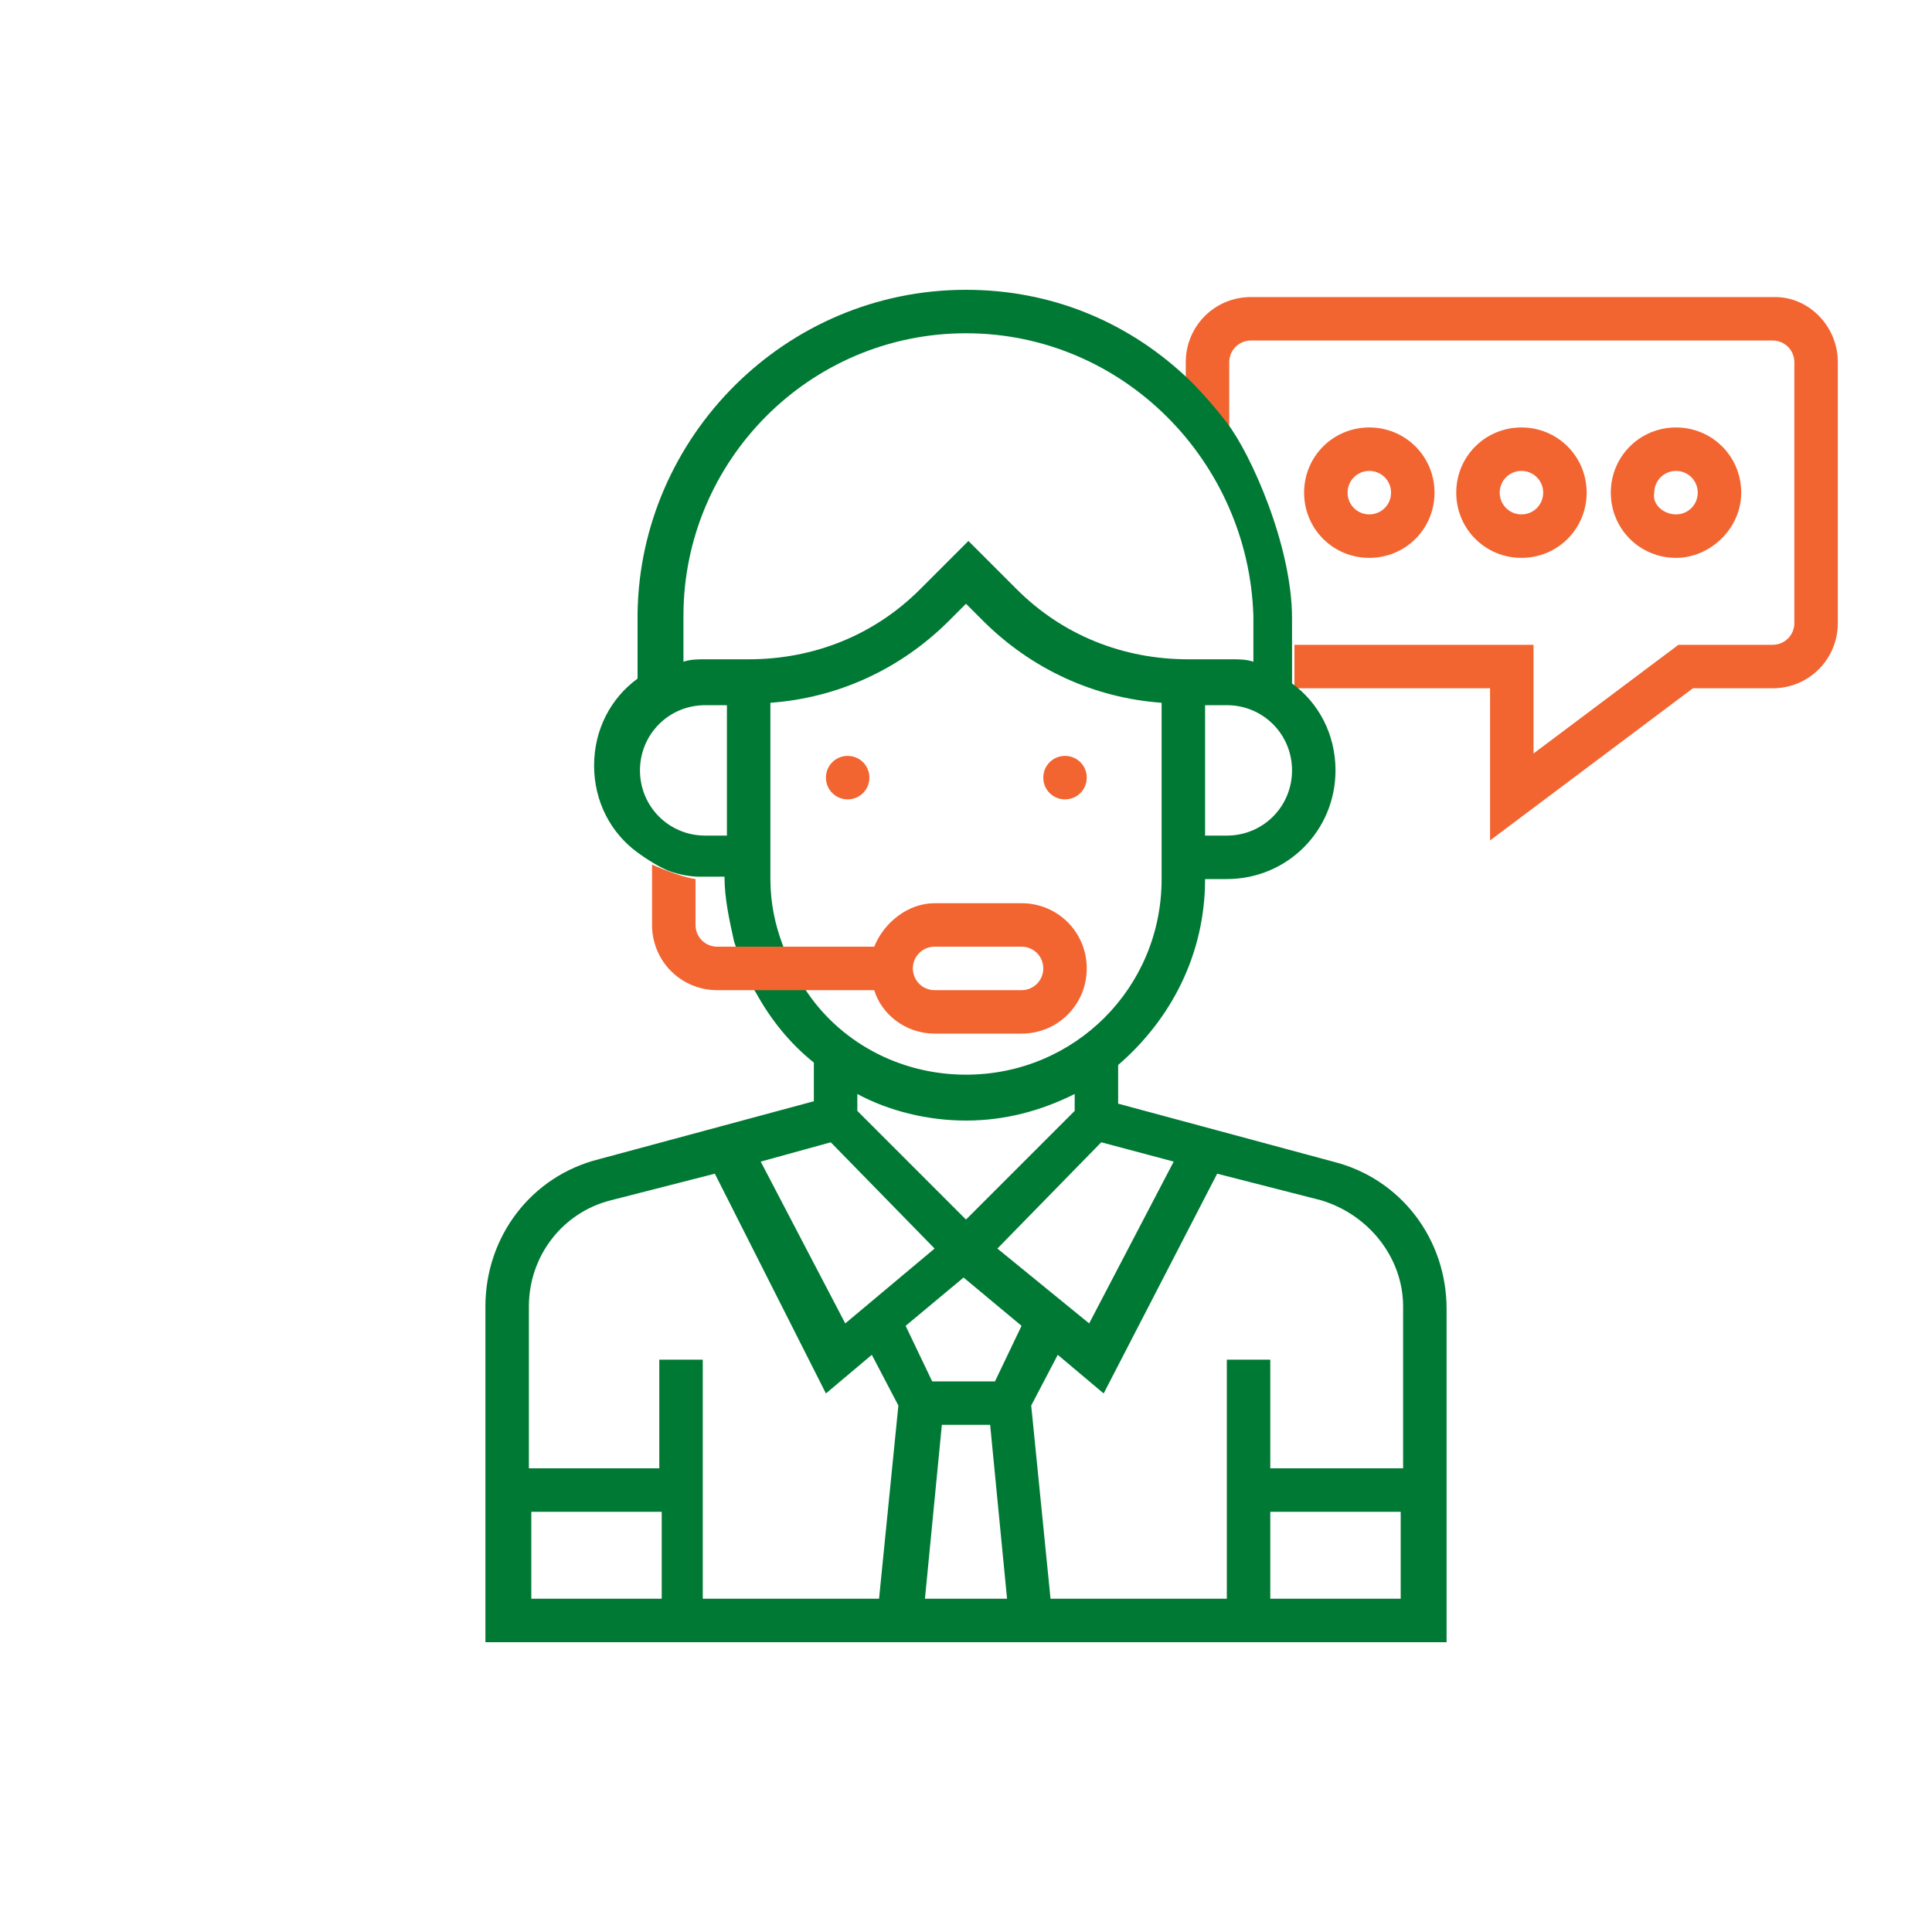 <svg width="80" height="80" viewBox="0 0 80 80" fill="none" xmlns="http://www.w3.org/2000/svg">
<path d="M76.1 15V25.8C76.1 27.3 74.9 28.5 73.4 28.5H70.1L61.7 34.8V28.5H53.6V26.7H63.5V31.2L69.5 26.7H73.4C73.9 26.7 74.3 26.3 74.3 25.8V15C74.3 14.5 73.9 14.1 73.4 14.1H51.8C51.3 14.1 50.9 14.5 50.9 15V16.4V17.1V18.2C50.9 18.2 49 16.3 49.1 16.4V15C49.1 13.5 50.3 12.3 51.8 12.3H73.5C74.9 12.3 76.1 13.5 76.1 15ZM69.4 23.1C67.9 23.1 66.7 21.9 66.7 20.4C66.7 18.9 67.9 17.7 69.4 17.7C70.9 17.7 72.1 18.9 72.1 20.4C72.1 21.9 70.8 23.1 69.4 23.1ZM69.4 21.3C69.9 21.3 70.3 20.9 70.3 20.4C70.3 19.9 69.9 19.5 69.4 19.5C68.9 19.5 68.5 19.9 68.5 20.4C68.4 20.9 68.9 21.3 69.4 21.3ZM63 23.1C61.5 23.1 60.3 21.9 60.3 20.4C60.3 18.9 61.5 17.7 63 17.7C64.5 17.7 65.7 18.9 65.7 20.4C65.7 21.9 64.5 23.1 63 23.1ZM63 21.3C63.5 21.3 63.9 20.9 63.9 20.4C63.9 19.9 63.5 19.5 63 19.5C62.5 19.5 62.1 19.9 62.1 20.4C62.1 20.9 62.5 21.3 63 21.3ZM56.7 23.1C55.2 23.1 54 21.9 54 20.4C54 18.9 55.2 17.7 56.7 17.7C58.2 17.7 59.4 18.9 59.4 20.4C59.4 21.9 58.2 23.1 56.7 23.1ZM56.7 21.3C57.2 21.3 57.6 20.9 57.6 20.4C57.6 19.9 57.2 19.5 56.7 19.5C56.2 19.5 55.8 19.9 55.8 20.4C55.8 20.9 56.2 21.3 56.7 21.3Z" fill="#F26531"/>
<path fill-rule="evenodd" clip-rule="evenodd" d="M53.5 28.3C54.6 29.1 55.3 30.4 55.3 31.9C55.3 34.4 53.3 36.4 50.8 36.4H49.9C49.9 39.5 48.5 42.2 46.3 44.1V45.7L55.2 48.1C58 48.8 59.9 51.3 59.9 54.2V68H20.1V54.1C20.1 51.2 22 48.7 24.8 48L33.7 45.6V44C32.7 43.2 31.9 42.2 31.3 41.1C31.2 41 30.6 39.6 30.4 39C30.2 38.1 30 37.2 30 36.3H29.1C29 36.3 29 36.3 28.9 36.3C28.9 36.3 28.4 36.3 27.8 36.1C27.2 35.9 26.4 35.3 26.4 35.3C25.3 34.5 24.6 33.2 24.6 31.7C24.6 30.2 25.3 28.9 26.4 28.1V25.4C26.5 18.1 32.5 12 40 12C43.5 12 46.6 13.3 49 15.5C49 15.5 49.8 16.2 50.8 17.5C51.8 18.8 53.5 22.6 53.5 25.6V28.3ZM40 13.8C33.5 13.8 28.3 19.1 28.3 25.5V27.4C28.6 27.3 28.9 27.3 29.2 27.3H30.1H31C33.7 27.3 36.2 26.3 38.1 24.4L40.1 22.4L42.1 24.4C44 26.3 46.5 27.3 49.2 27.3H50.1H51C51.3 27.3 51.6 27.3 51.9 27.4V25.5C51.7 19.1 46.5 13.8 40 13.8ZM30.1 29.2H29.2C27.7 29.2 26.5 30.4 26.5 31.9C26.5 33.4 27.7 34.6 29.2 34.6H30.1V29.2ZM38.7 51.7L34.4 47.3L31.5 48.1L35 54.8L38.7 51.7ZM41.2 57.2L42.3 54.9L39.9 52.9L37.5 54.9L38.6 57.2H41.2ZM41 59H39L38.3 66.2H41.7L41 59ZM29.6 48.6L25.3 49.7C23.3 50.2 21.9 52 21.9 54.1V60.8H27.3V56.3H29.1V66.2H36.4L37.2 58.2L36.1 56.1L34.2 57.7L29.6 48.6ZM27.4 66.2V62.6H22V66.2H27.4ZM52.6 62.6V66.2H58V62.6H52.6ZM58.1 60.8V54.1C58.1 52.1 56.7 50.3 54.7 49.7L50.4 48.6L45.7 57.7L43.8 56.1L42.7 58.2L43.5 66.2H50.8V56.3H52.6V60.8H58.1ZM45.1 54.8L48.6 48.1L45.6 47.3L41.3 51.7L45.1 54.8ZM40 50.5L44.5 46V45.3C43.1 46 41.6 46.4 40 46.4C38.4 46.4 36.8 46 35.5 45.3V46L40 50.5ZM40 44.5C44.5 44.5 48.1 40.9 48.1 36.4V29.1C45.3 28.9 42.7 27.7 40.7 25.7L40 25L39.3 25.7C37.3 27.7 34.7 28.9 31.9 29.1V36.4C31.9 37.4 32.1 38.3 32.4 39.1C32.4 39.1 32.8 40.2 33.3 40.9C34.7 43.1 37.2 44.5 40 44.5ZM49.9 34.6H50.8C52.3 34.6 53.5 33.4 53.5 31.9C53.5 30.4 52.3 29.2 50.8 29.2H49.9V34.6Z" fill="#007934"/>
<path d="M43.2 32.2C43.2 31.7 43.6 31.3 44.1 31.3C44.6 31.3 45 31.7 45 32.2C45 32.7 44.6 33.1 44.1 33.1C43.6 33.1 43.2 32.7 43.2 32.2ZM45 40.1C45 41.6 43.8 42.8 42.3 42.8H38.7C37.5 42.8 36.5 42 36.2 41H33.8H31.7H29.7C28.2 41 27 39.8 27 38.3V35.8C27 35.8 28.1 36.3 28.8 36.4V38.3C28.8 38.8 29.2 39.2 29.7 39.2H31H32.9H36.2C36.6 38.2 37.6 37.4 38.7 37.4H42.3C43.8 37.4 45 38.6 45 40.1ZM43.2 40.1C43.2 39.6 42.8 39.2 42.3 39.2H38.7C38.2 39.2 37.8 39.6 37.8 40.1C37.8 40.6 38.2 41 38.7 41H42.3C42.8 41 43.2 40.6 43.2 40.1ZM35.1 33.1C35.6 33.1 36 32.7 36 32.2C36 31.7 35.6 31.3 35.1 31.3C34.6 31.3 34.2 31.7 34.2 32.2C34.2 32.7 34.6 33.1 35.1 33.1Z" fill="#F26531"/>
</svg>
